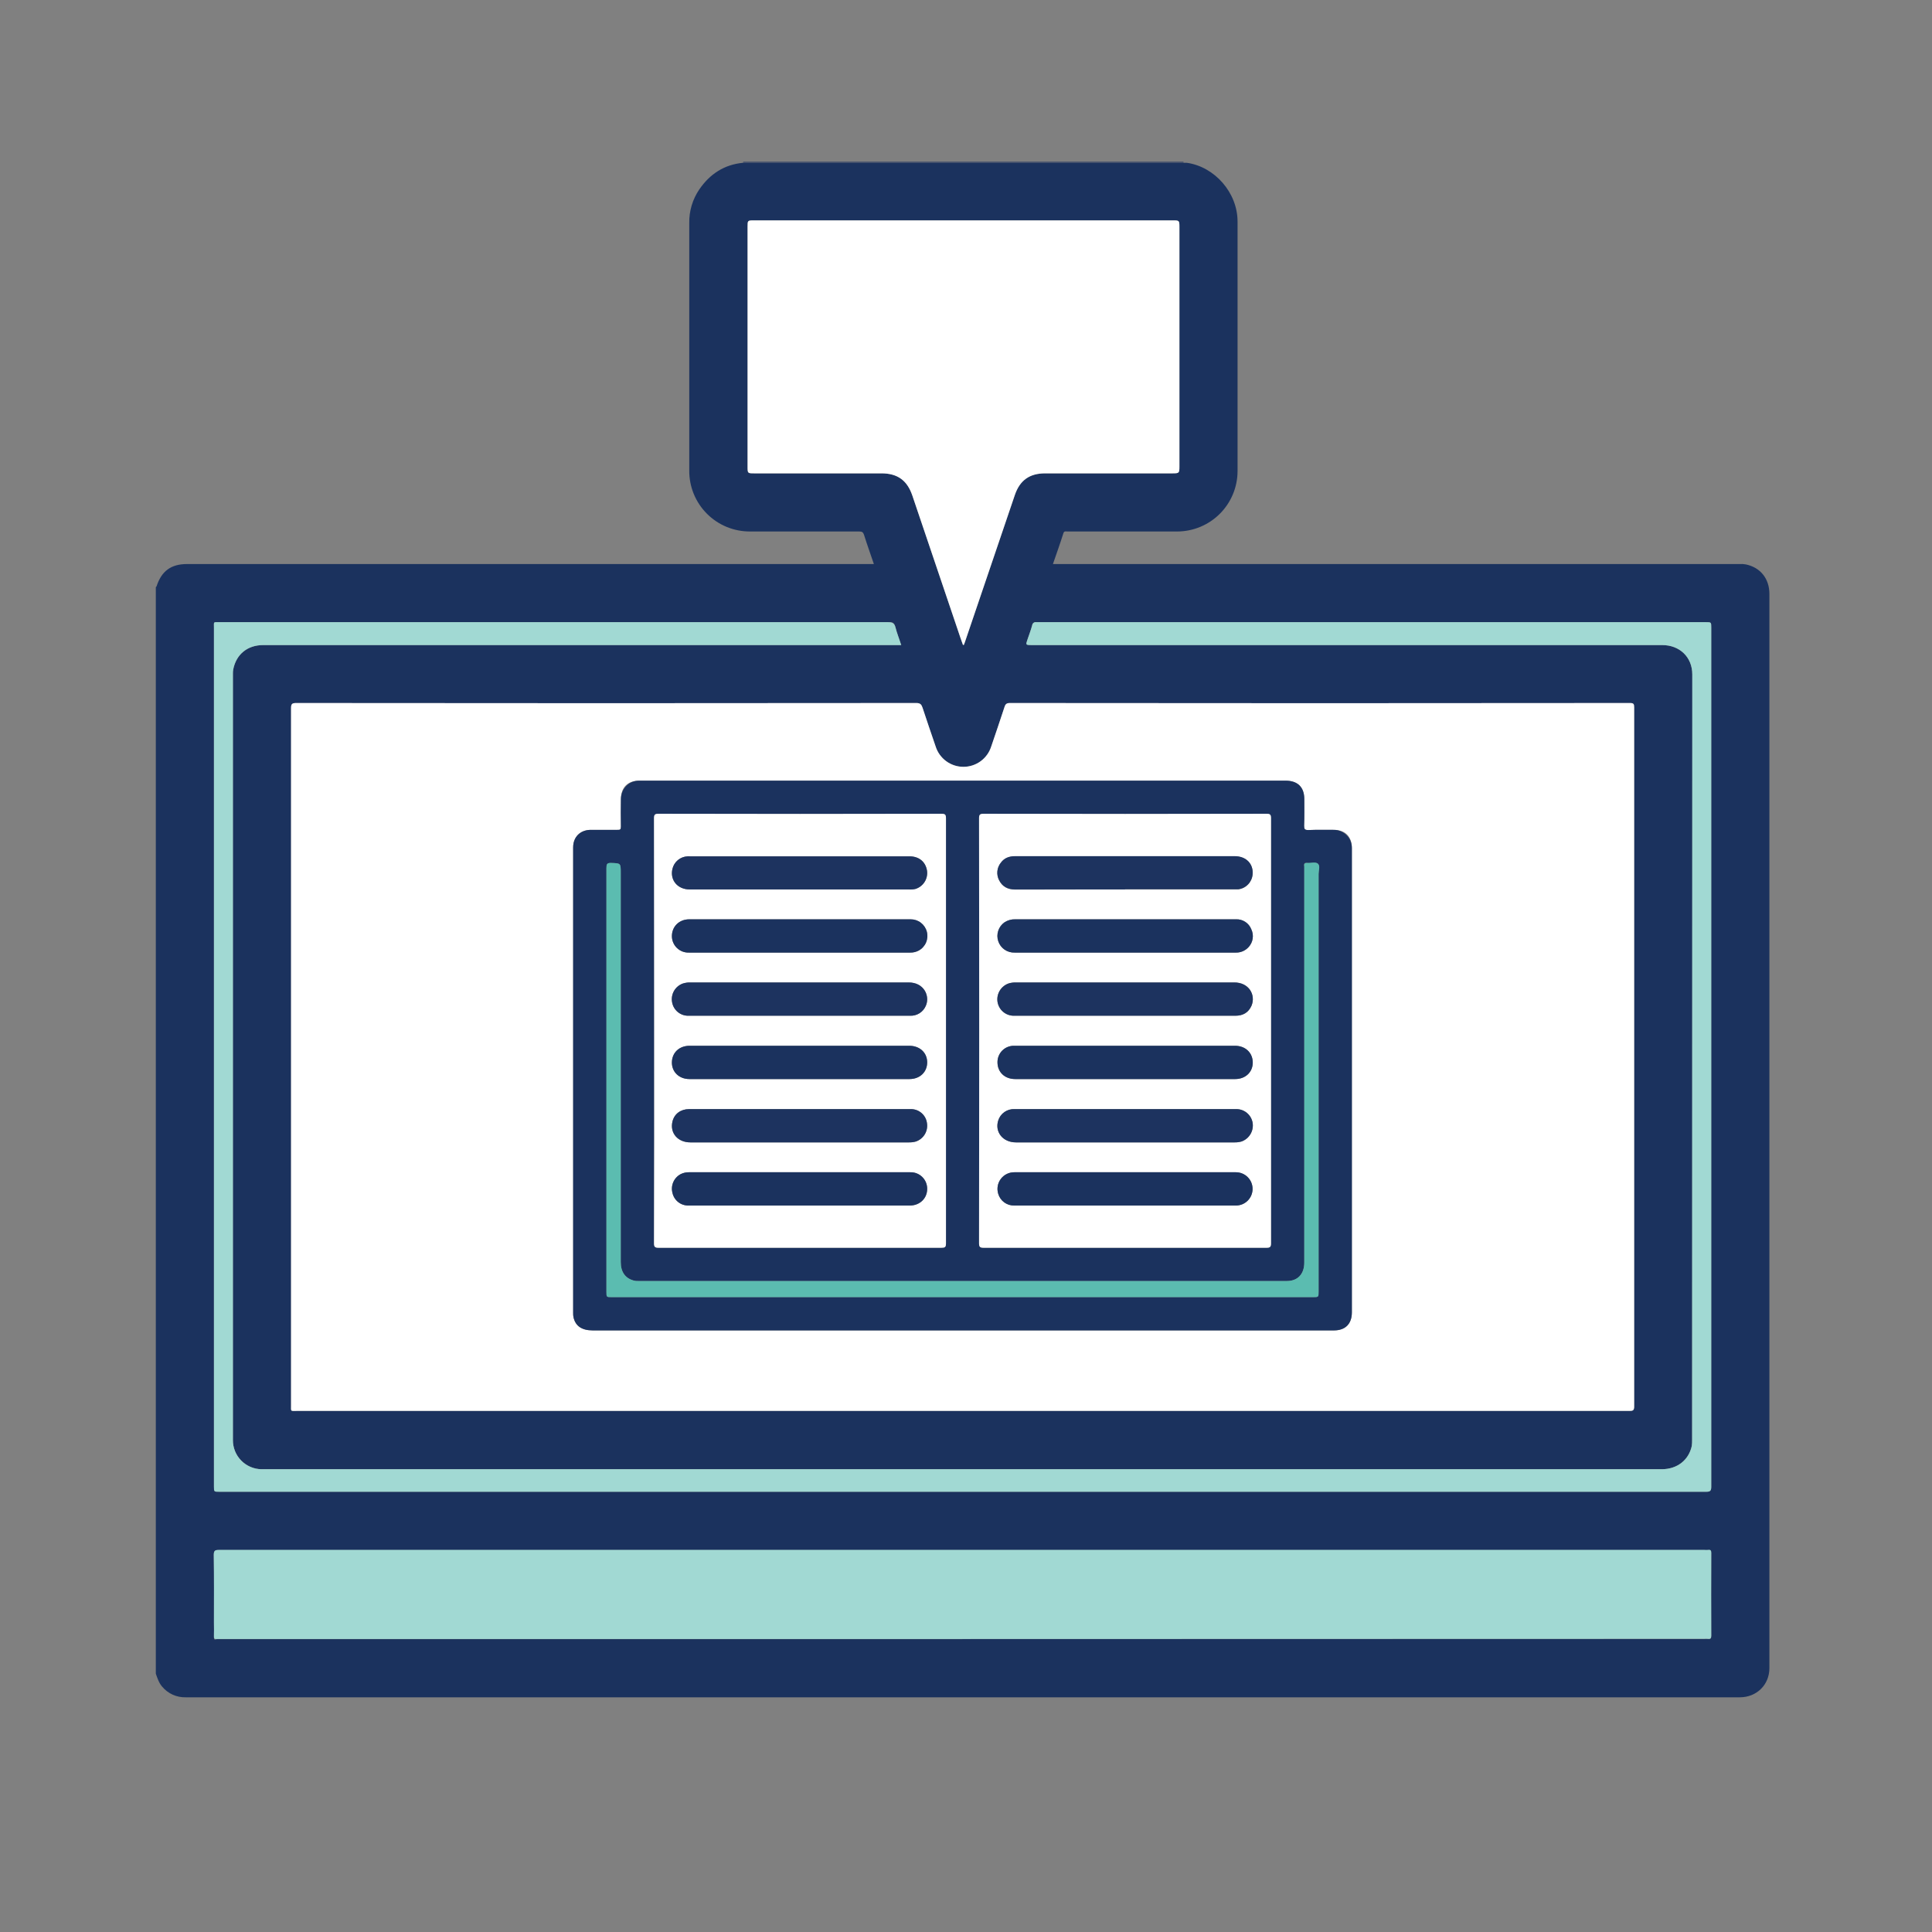 <svg width="200" height="200" viewBox="0 0 200 200" fill="none" xmlns="http://www.w3.org/2000/svg">
<rect x="0" y="0" width="200" height="200" fill="#808080" stroke="none"/>
<path d="M16.13 173.259V60.778L16.204 60.704C16.722 59.111 17.704 58.389 19.37 58.389H90.463C90.111 57.352 89.759 56.37 89.445 55.37C89.352 55.093 89.241 55.019 88.945 55.019H77.667C76.834 55.026 76.008 54.867 75.237 54.551C74.466 54.235 73.766 53.769 73.178 53.179C72.59 52.589 72.126 51.888 71.812 51.116C71.498 50.344 71.342 49.518 71.352 48.685V23.093C71.329 21.853 71.692 20.637 72.389 19.611C73.481 18.018 74.963 17.037 76.926 16.852H122.852C125.759 17.259 128.111 19.963 128.111 22.926V48.796C128.101 50.444 127.443 52.02 126.278 53.185C125.113 54.35 123.536 55.009 121.889 55.019H110.5C110.333 55.019 110.148 54.944 110.074 55.222C109.741 56.278 109.37 57.315 109 58.389H180.037C180.266 58.373 180.496 58.386 180.722 58.426C182.241 58.741 183.167 59.907 183.167 61.481V172.685C183.167 174.407 181.852 175.704 180.111 175.704H19.241C18.773 175.718 18.308 175.626 17.881 175.433C17.454 175.241 17.077 174.953 16.778 174.593C16.445 174.204 16.296 173.722 16.13 173.259ZM99.667 146.056H168.685C169.019 146.056 169.167 146.018 169.167 145.611V73.222C169.167 72.889 169.111 72.778 168.759 72.778C147.352 72.802 125.944 72.802 104.537 72.778C104.204 72.778 104.074 72.889 103.981 73.204C103.537 74.555 103.074 75.926 102.611 77.278C102.417 77.89 102.032 78.424 101.513 78.803C100.993 79.181 100.367 79.384 99.725 79.382C99.082 79.38 98.457 79.173 97.941 78.791C97.424 78.409 97.043 77.873 96.852 77.259C96.389 75.926 95.945 74.593 95.5 73.259C95.389 72.926 95.259 72.778 94.87 72.778C73.463 72.802 52.056 72.802 30.648 72.778C30.222 72.778 30.13 72.889 30.13 73.315V145.5C30.13 146.13 30.056 146.056 30.685 146.056H99.667ZM99.63 169.667H176.426C176.549 169.657 176.673 169.657 176.796 169.667C177.074 169.704 177.148 169.611 177.148 169.333C177.136 166.481 177.136 163.63 177.148 160.778C177.148 160.537 177.093 160.426 176.833 160.463C176.698 160.472 176.562 160.472 176.426 160.463H22.667C22.259 160.463 22.13 160.537 22.13 160.981C22.167 163.315 22.148 165.63 22.148 167.963C22.148 168.426 22.167 168.907 22.148 169.37C22.13 169.833 22.222 169.722 22.463 169.685H99.63V169.667ZM99.685 66.759H99.778C99.833 66.593 99.907 66.444 99.945 66.296L105.056 51.241C105.574 49.722 106.574 49 108.204 49H121.407C122.056 49 122.093 48.963 122.093 48.315V23.5C122.093 22.833 122.074 22.815 121.444 22.815H78.037C77.389 22.815 77.389 22.833 77.389 23.463V48.352C77.389 48.981 77.407 49 78.037 49H91.241C92.907 49 93.907 49.722 94.445 51.296L99.167 65.259C99.333 65.759 99.5 66.259 99.685 66.759ZM93.296 66.778C93.093 66.148 92.852 65.574 92.704 64.963C92.556 64.352 92.352 64.407 91.907 64.407H22.704C22.056 64.407 22.148 64.333 22.148 64.981V153.87C22.148 154.426 22.148 154.426 22.685 154.426H176.63C177.037 154.426 177.148 154.333 177.148 153.907V64.963C177.148 64.407 177.148 64.407 176.574 64.407H107.296C107.246 64.397 107.195 64.397 107.144 64.407C107.094 64.417 107.047 64.438 107.005 64.467C106.963 64.497 106.928 64.535 106.902 64.579C106.875 64.623 106.858 64.671 106.852 64.722C106.722 65.204 106.537 65.704 106.37 66.185C106.204 66.667 106.167 66.778 106.778 66.778H172.074C173.889 66.778 175.185 68.037 175.185 69.815C175.185 96.222 175.179 122.63 175.167 149.037C175.173 149.26 175.16 149.483 175.13 149.704C174.796 151.185 173.593 152.093 172.019 152.093H27.056C26.266 152.078 25.515 151.753 24.964 151.188C24.412 150.623 24.106 149.863 24.111 149.074V69.796C24.105 69.623 24.117 69.449 24.148 69.278C24.463 67.722 25.63 66.778 27.241 66.778H93.296Z" fill="#1B325E"/>
<path d="M76.926 16.852C76.925 16.842 76.926 16.832 76.93 16.822C76.933 16.813 76.938 16.804 76.944 16.796C76.944 16.778 76.926 16.778 76.926 16.759H122.519C122.5 16.796 122.519 16.815 122.537 16.833H76.926V16.852Z" fill="#1D335F"/>
<path d="M99.667 146.056H30.685C30.056 146.056 30.13 146.13 30.13 145.5V73.315C30.13 72.889 30.222 72.778 30.648 72.778C52.056 72.802 73.463 72.802 94.87 72.778C95.259 72.778 95.389 72.926 95.5 73.259C95.945 74.593 96.389 75.926 96.852 77.259C97.043 77.873 97.424 78.409 97.941 78.791C98.457 79.173 99.082 79.38 99.725 79.382C100.367 79.384 100.993 79.181 101.513 78.803C102.032 78.424 102.417 77.89 102.611 77.278C103.074 75.926 103.537 74.556 103.981 73.204C104.074 72.889 104.204 72.778 104.537 72.778C125.944 72.802 147.352 72.802 168.759 72.778C169.111 72.778 169.167 72.889 169.167 73.222V145.611C169.167 146.019 169.019 146.056 168.685 146.056H99.667ZM99.63 137.722H138.093C139.278 137.722 139.944 137.037 139.944 135.852V87.778C139.944 86.611 139.259 85.907 138.093 85.907C136.926 85.907 136.315 85.889 135.426 85.926C135.056 85.926 135 85.815 135 85.481C135.037 84.556 135.019 83.648 135.019 82.722C135.019 81.481 134.333 80.815 133.074 80.815H66.167C64.981 80.815 64.278 81.519 64.278 82.704C64.278 83.889 64.259 84.611 64.278 85.574C64.278 85.852 64.204 85.926 63.926 85.907H61.13C60.056 85.926 59.333 86.648 59.333 87.722V135.926C59.327 136.075 59.34 136.224 59.37 136.37C59.574 137.278 60.241 137.722 61.352 137.722H99.63Z" fill="white"/>
<path d="M99.63 169.667H22.463C22.222 169.704 22.13 169.611 22.148 169.352C22.167 169.093 22.148 168.407 22.148 167.944C22.148 165.611 22.167 163.296 22.13 160.963C22.13 160.519 22.259 160.444 22.667 160.444H176.426C176.562 160.454 176.698 160.454 176.833 160.444C177.093 160.407 177.148 160.519 177.148 160.759C177.136 163.611 177.136 166.463 177.148 169.315C177.148 169.593 177.074 169.685 176.796 169.648C176.673 169.639 176.549 169.639 176.426 169.648L99.63 169.667Z" fill="#A1D9D3"/>
<path d="M99.685 66.759C99.5 66.259 99.333 65.759 99.167 65.259L94.445 51.296C93.907 49.722 92.907 49 91.241 49H78.037C77.407 49 77.389 48.981 77.389 48.352V23.463C77.389 22.833 77.389 22.815 78.037 22.815H121.444C122.074 22.815 122.093 22.833 122.093 23.5V48.315C122.093 48.963 122.056 49 121.407 49H108.204C106.574 49 105.574 49.722 105.056 51.241L99.945 66.296C99.907 66.444 99.833 66.593 99.778 66.759H99.685Z" fill="white"/>
<path d="M93.296 66.778H27.241C25.63 66.778 24.463 67.722 24.148 69.278C24.117 69.449 24.105 69.623 24.111 69.796V149.074C24.106 149.863 24.412 150.623 24.963 151.188C25.515 151.753 26.266 152.078 27.055 152.093H172.018C173.593 152.093 174.796 151.185 175.13 149.704C175.16 149.483 175.173 149.26 175.167 149.037C175.179 122.63 175.185 96.222 175.185 69.815C175.185 68.037 173.889 66.778 172.074 66.778H106.778C106.167 66.778 106.167 66.778 106.37 66.185C106.574 65.593 106.722 65.204 106.852 64.722C106.858 64.671 106.875 64.623 106.902 64.579C106.928 64.535 106.963 64.497 107.005 64.467C107.047 64.438 107.094 64.417 107.144 64.407C107.194 64.397 107.246 64.397 107.296 64.407H176.574C177.148 64.407 177.148 64.407 177.148 64.963V153.907C177.148 154.333 177.037 154.426 176.63 154.426H22.685C22.148 154.426 22.148 154.426 22.148 153.87V64.981C22.148 64.333 22.055 64.407 22.704 64.407H91.907C92.352 64.407 92.593 64.5 92.704 64.963C92.815 65.426 93.093 66.148 93.296 66.778Z" fill="#A1D9D3"/>
<path d="M99.63 137.722H61.352C60.241 137.722 59.574 137.278 59.37 136.37C59.34 136.224 59.327 136.075 59.333 135.926V87.722C59.333 86.648 60.056 85.926 61.13 85.907H63.926C64.204 85.926 64.278 85.852 64.278 85.574C64.259 84.611 64.259 83.648 64.278 82.704C64.296 81.759 64.981 80.815 66.167 80.815H133.074C134.333 80.815 135.019 81.481 135.019 82.722C135.019 83.648 135.037 84.556 135 85.481C135 85.815 135.056 85.926 135.426 85.926C136.315 85.889 137.204 85.907 138.093 85.907C138.981 85.907 139.944 86.611 139.944 87.778V135.852C139.944 137.037 139.278 137.722 138.093 137.722H99.63ZM131.574 106.704V84.704C131.574 84.333 131.481 84.241 131.111 84.241C121.346 84.265 111.586 84.265 101.833 84.241C101.444 84.241 101.352 84.333 101.352 84.704C101.377 99.37 101.377 114.037 101.352 128.704C101.352 129.093 101.463 129.167 101.833 129.167H131.111C131.463 129.167 131.574 129.093 131.574 128.704V106.704ZM67.722 106.704C67.722 114.037 67.716 121.37 67.704 128.704C67.704 129.074 67.796 129.167 68.167 129.167H97.444C97.815 129.167 97.926 129.111 97.926 128.722V84.704C97.926 84.333 97.833 84.241 97.463 84.241C87.71 84.265 77.951 84.265 68.185 84.241C67.815 84.241 67.704 84.315 67.704 84.704C67.728 92.037 67.735 99.37 67.722 106.704ZM99.648 134.278H135.926C136.5 134.278 136.5 134.278 136.5 133.685V90.463C136.5 90.111 136.648 89.648 136.444 89.426C136.241 89.204 135.741 89.389 135.37 89.333C135 89.278 134.963 89.407 135.019 89.704V130.704C135.019 131.889 134.333 132.611 133.222 132.611H66.055C65.893 132.621 65.73 132.603 65.574 132.556C64.722 132.315 64.259 131.667 64.259 130.648V90.352C64.259 89.352 64.259 89.37 63.278 89.333C62.833 89.315 62.778 89.463 62.778 89.852V133.741C62.778 134.278 62.778 134.278 63.333 134.278H99.648Z" fill="#1B325E"/>
<path d="M131.574 106.704V128.704C131.574 129.093 131.463 129.167 131.111 129.167H101.833C101.463 129.167 101.352 129.093 101.352 128.704C101.376 114.037 101.376 99.37 101.352 84.704C101.352 84.333 101.444 84.241 101.833 84.241C111.599 84.265 121.358 84.265 131.111 84.241C131.481 84.241 131.574 84.333 131.574 84.704V106.704ZM116.426 105.148H127.889C128.685 105.148 129.241 104.815 129.556 104.111C130.018 103 129.296 101.685 127.741 101.704H105.167C104.923 101.698 104.679 101.729 104.444 101.796C104.057 101.923 103.726 102.181 103.51 102.526C103.293 102.871 103.204 103.281 103.259 103.685C103.318 104.097 103.526 104.474 103.843 104.743C104.16 105.013 104.565 105.157 104.981 105.148H116.426ZM116.463 114.815H105.018C104.646 114.798 104.279 114.905 103.974 115.12C103.669 115.334 103.444 115.644 103.333 116C102.963 117.185 103.815 118.259 105.167 118.259H127.796C128.04 118.265 128.284 118.234 128.518 118.167C128.911 118.028 129.242 117.755 129.452 117.396C129.663 117.036 129.739 116.614 129.667 116.204C129.593 115.811 129.384 115.458 129.076 115.204C128.768 114.95 128.381 114.812 127.981 114.815H116.463ZM116.463 92.074H128.185C128.567 92.026 128.922 91.849 129.191 91.573C129.46 91.298 129.628 90.939 129.667 90.555C129.778 89.444 129 88.648 127.833 88.648H105.056C104.463 88.648 103.963 88.833 103.611 89.315C103.407 89.567 103.281 89.872 103.248 90.195C103.215 90.517 103.277 90.842 103.426 91.13C103.759 91.796 104.333 92.093 105.074 92.093L116.463 92.074ZM116.5 95.167H105.111C104.711 95.15 104.316 95.26 103.981 95.481C103.678 95.695 103.451 96.001 103.335 96.355C103.22 96.707 103.222 97.088 103.34 97.441C103.459 97.793 103.688 98.097 103.994 98.308C104.3 98.519 104.666 98.625 105.037 98.611H127.87C128.13 98.625 128.39 98.581 128.63 98.482C128.87 98.382 129.085 98.23 129.259 98.037C129.482 97.793 129.627 97.489 129.677 97.162C129.726 96.836 129.677 96.502 129.537 96.204C129.413 95.886 129.193 95.615 128.908 95.429C128.622 95.243 128.285 95.151 127.944 95.167H116.5ZM116.463 108.259H104.981C104.755 108.254 104.531 108.295 104.321 108.378C104.111 108.462 103.92 108.587 103.759 108.746C103.598 108.905 103.471 109.095 103.386 109.304C103.3 109.513 103.257 109.737 103.259 109.963C103.259 110.981 104 111.704 105.093 111.704H127.87C128.944 111.704 129.704 110.963 129.685 109.963C129.667 108.963 128.907 108.259 127.852 108.259H116.463ZM116.463 124.796H127.944C128.401 124.796 128.839 124.615 129.162 124.292C129.485 123.969 129.667 123.531 129.667 123.074C129.667 122.617 129.485 122.179 129.162 121.856C128.839 121.533 128.401 121.352 127.944 121.352H105C104.729 121.349 104.462 121.41 104.219 121.529C103.977 121.649 103.766 121.824 103.604 122.041C103.441 122.257 103.332 122.509 103.285 122.775C103.238 123.041 103.255 123.315 103.333 123.574C103.436 123.934 103.655 124.249 103.957 124.471C104.259 124.692 104.626 124.807 105 124.796H116.463Z" fill="white"/>
<path d="M67.722 106.704C67.722 99.37 67.716 92.037 67.704 84.704C67.704 84.315 67.815 84.241 68.185 84.241C77.951 84.265 87.71 84.265 97.463 84.241C97.833 84.241 97.926 84.333 97.926 84.704V128.722C97.926 129.111 97.815 129.167 97.445 129.167H68.167C67.796 129.167 67.704 129.074 67.704 128.704C67.728 121.37 67.735 114.037 67.722 106.704ZM82.741 92.074H94.056C94.298 92.092 94.541 92.074 94.778 92.019C95.167 91.895 95.5 91.638 95.717 91.292C95.934 90.946 96.022 90.534 95.963 90.13C95.815 89.204 95.13 88.648 94.148 88.648H71.407C71.328 88.639 71.247 88.639 71.167 88.648C70.802 88.666 70.453 88.803 70.172 89.037C69.892 89.27 69.695 89.589 69.611 89.944C69.333 91.111 70.148 92.074 71.389 92.074H82.741ZM82.759 105.148H94.204C94.554 105.166 94.901 105.073 95.197 104.884C95.492 104.695 95.721 104.418 95.852 104.093C96.278 103.093 95.648 101.685 94.037 101.704H71.5C71.224 101.694 70.948 101.731 70.685 101.815C70.302 101.953 69.981 102.222 69.777 102.574C69.574 102.927 69.502 103.34 69.574 103.741C69.641 104.144 69.853 104.51 70.17 104.769C70.487 105.028 70.887 105.163 71.296 105.148H82.759ZM82.759 114.815H71.333C70.463 114.815 69.796 115.315 69.611 116.111C69.333 117.296 70.167 118.259 71.463 118.259H94.093C94.337 118.265 94.58 118.234 94.815 118.167C95.194 118.037 95.516 117.779 95.725 117.438C95.935 117.097 96.019 116.693 95.963 116.296C95.917 115.884 95.719 115.503 95.407 115.229C95.095 114.955 94.693 114.808 94.278 114.815H82.759ZM82.815 108.259H71.389C70.315 108.259 69.574 108.963 69.556 109.963C69.537 110.963 70.296 111.704 71.37 111.704H94.148C95.241 111.704 96 110.963 95.981 109.963C95.963 108.963 95.204 108.259 94.13 108.259H82.815ZM82.759 124.796H94.185C95.222 124.796 95.981 124.056 95.981 123.074C95.984 122.844 95.94 122.616 95.852 122.403C95.764 122.191 95.634 121.998 95.47 121.837C95.305 121.676 95.11 121.55 94.896 121.467C94.681 121.383 94.452 121.344 94.222 121.352H71.315C71.026 121.347 70.741 121.411 70.481 121.537C70.137 121.714 69.863 122.003 69.705 122.356C69.547 122.71 69.514 123.107 69.611 123.481C69.693 123.86 69.904 124.199 70.208 124.439C70.512 124.678 70.891 124.805 71.278 124.796H82.759ZM82.778 95.167H71.352C70.315 95.167 69.556 95.907 69.556 96.907C69.555 97.136 69.601 97.362 69.69 97.573C69.779 97.783 69.91 97.973 70.074 98.132C70.238 98.291 70.433 98.415 70.646 98.498C70.859 98.58 71.087 98.618 71.315 98.611H94.222C94.525 98.618 94.825 98.548 95.093 98.407C95.433 98.225 95.702 97.935 95.857 97.582C96.012 97.228 96.044 96.833 95.948 96.46C95.852 96.086 95.634 95.756 95.327 95.521C95.021 95.287 94.645 95.162 94.259 95.167H82.778Z" fill="white"/>
<path d="M99.648 134.278H63.333C62.778 134.278 62.778 134.278 62.778 133.741V89.852C62.778 89.463 62.833 89.315 63.278 89.333C64.259 89.37 64.259 89.352 64.259 90.352V130.648C64.259 131.667 64.722 132.315 65.574 132.555C65.73 132.602 65.893 132.621 66.056 132.611H133.222C134.333 132.611 135.019 131.889 135.019 130.704V89.704C134.963 89.407 135.093 89.315 135.37 89.333C135.648 89.352 136.204 89.185 136.445 89.426C136.685 89.667 136.5 90.111 136.5 90.463V133.685C136.5 134.278 136.5 134.278 135.926 134.278H99.648Z" fill="#5BBCB0"/>
<path d="M116.426 105.148H104.981C104.565 105.157 104.16 105.013 103.843 104.743C103.526 104.474 103.318 104.097 103.259 103.685C103.204 103.281 103.293 102.871 103.51 102.526C103.726 102.181 104.057 101.923 104.444 101.796C104.679 101.729 104.923 101.698 105.167 101.704H127.741C129.296 101.685 130.018 103 129.556 104.111C129.241 104.815 128.685 105.148 127.889 105.148H116.426Z" fill="#1D335F"/>
<path d="M116.463 114.815H127.982C128.381 114.812 128.768 114.95 129.076 115.204C129.384 115.458 129.593 115.811 129.667 116.204C129.739 116.614 129.663 117.036 129.453 117.396C129.242 117.755 128.911 118.028 128.519 118.167C128.284 118.234 128.04 118.265 127.796 118.259H105.167C103.815 118.259 102.963 117.185 103.333 116C103.444 115.644 103.669 115.334 103.974 115.12C104.279 114.905 104.646 114.798 105.019 114.815H116.463Z" fill="#1D335F"/>
<path d="M116.463 92.074H105.074C104.333 92.074 103.759 91.778 103.426 91.111C103.277 90.823 103.215 90.498 103.248 90.176C103.281 89.854 103.407 89.548 103.611 89.296C103.963 88.815 104.463 88.63 105.055 88.63H127.833C129 88.63 129.778 89.426 129.667 90.537C129.628 90.92 129.46 91.279 129.191 91.555C128.922 91.831 128.567 92.007 128.185 92.056H116.463V92.074Z" fill="#1D335F"/>
<path d="M116.5 95.167H127.945C128.285 95.151 128.622 95.243 128.908 95.429C129.193 95.615 129.414 95.886 129.537 96.204C129.678 96.502 129.726 96.836 129.677 97.163C129.627 97.489 129.482 97.793 129.259 98.037C129.085 98.231 128.87 98.382 128.63 98.482C128.39 98.581 128.13 98.625 127.87 98.611H105.037C104.666 98.625 104.3 98.519 103.994 98.308C103.689 98.097 103.459 97.793 103.341 97.441C103.222 97.089 103.22 96.708 103.336 96.355C103.451 96.001 103.678 95.695 103.982 95.481C104.316 95.261 104.711 95.15 105.111 95.167H116.5Z" fill="#1B325E"/>
<path d="M116.463 108.259H127.852C128.908 108.259 129.667 108.963 129.685 109.963C129.704 110.963 128.945 111.704 127.87 111.704H105.093C104 111.704 103.259 110.981 103.259 109.963C103.257 109.737 103.3 109.513 103.386 109.304C103.472 109.095 103.599 108.905 103.759 108.746C103.92 108.587 104.111 108.462 104.321 108.378C104.531 108.295 104.756 108.254 104.982 108.259H116.463Z" fill="#1B325E"/>
<path d="M116.463 124.796H105C104.626 124.807 104.259 124.692 103.957 124.471C103.656 124.249 103.436 123.934 103.333 123.574C103.255 123.315 103.238 123.042 103.285 122.775C103.332 122.509 103.441 122.257 103.604 122.041C103.766 121.824 103.977 121.649 104.22 121.529C104.462 121.41 104.73 121.349 105 121.352H127.945C128.401 121.352 128.839 121.533 129.162 121.856C129.485 122.179 129.667 122.617 129.667 123.074C129.667 123.531 129.485 123.969 129.162 124.292C128.839 124.615 128.401 124.796 127.945 124.796H116.463Z" fill="#1B325E"/>
<path d="M82.741 92.074H71.389C70.148 92.074 69.333 91.111 69.611 89.944C69.695 89.589 69.892 89.27 70.172 89.037C70.453 88.803 70.802 88.666 71.167 88.648C71.247 88.639 71.327 88.639 71.407 88.648H94.148C95.13 88.648 95.815 89.204 95.963 90.13C96.022 90.534 95.934 90.946 95.717 91.292C95.5 91.638 95.167 91.895 94.778 92.019C94.541 92.074 94.298 92.092 94.055 92.074H82.741Z" fill="#1D335F"/>
<path d="M82.759 105.148H71.296C70.887 105.163 70.487 105.028 70.17 104.769C69.853 104.51 69.641 104.144 69.574 103.741C69.502 103.34 69.574 102.927 69.777 102.574C69.981 102.222 70.302 101.953 70.685 101.815C70.948 101.731 71.224 101.694 71.5 101.704H94.037C95.648 101.685 96.278 103.093 95.852 104.093C95.721 104.418 95.492 104.695 95.197 104.884C94.901 105.073 94.554 105.166 94.204 105.148H82.759Z" fill="#1D335F"/>
<path d="M82.759 114.815H94.278C94.693 114.808 95.095 114.956 95.407 115.229C95.719 115.503 95.917 115.884 95.963 116.296C96.019 116.693 95.935 117.097 95.725 117.438C95.516 117.779 95.194 118.037 94.815 118.167C94.58 118.234 94.337 118.265 94.093 118.259H71.463C70.167 118.259 69.333 117.296 69.611 116.111C69.796 115.315 70.463 114.815 71.333 114.815H82.759Z" fill="#1D335F"/>
<path d="M82.815 108.259H94.13C95.204 108.259 95.981 108.963 95.981 109.963C95.981 110.963 95.241 111.704 94.148 111.704H71.37C70.296 111.704 69.537 110.963 69.555 109.963C69.574 108.963 70.315 108.259 71.389 108.259H82.815Z" fill="#1B325E"/>
<path d="M82.759 124.796H71.278C70.891 124.805 70.512 124.679 70.208 124.439C69.904 124.199 69.693 123.86 69.611 123.482C69.514 123.107 69.547 122.71 69.705 122.356C69.863 122.003 70.137 121.714 70.481 121.537C70.741 121.411 71.026 121.347 71.315 121.352H94.222C94.452 121.344 94.681 121.383 94.896 121.467C95.11 121.55 95.305 121.676 95.47 121.837C95.634 121.998 95.764 122.191 95.852 122.403C95.94 122.616 95.984 122.844 95.981 123.074C95.981 124.056 95.222 124.796 94.185 124.796H82.759Z" fill="#1B325E"/>
<path d="M82.778 95.167H94.259C94.645 95.162 95.021 95.287 95.327 95.521C95.634 95.756 95.852 96.086 95.948 96.46C96.044 96.833 96.012 97.228 95.857 97.582C95.702 97.935 95.433 98.225 95.093 98.407C94.825 98.548 94.525 98.618 94.222 98.611H71.315C71.086 98.618 70.859 98.58 70.646 98.498C70.433 98.415 70.238 98.291 70.074 98.132C69.91 97.973 69.779 97.783 69.69 97.572C69.601 97.362 69.555 97.136 69.555 96.907C69.555 95.907 70.315 95.167 71.352 95.167H82.778Z" fill="#1B325E"/>
</svg>

